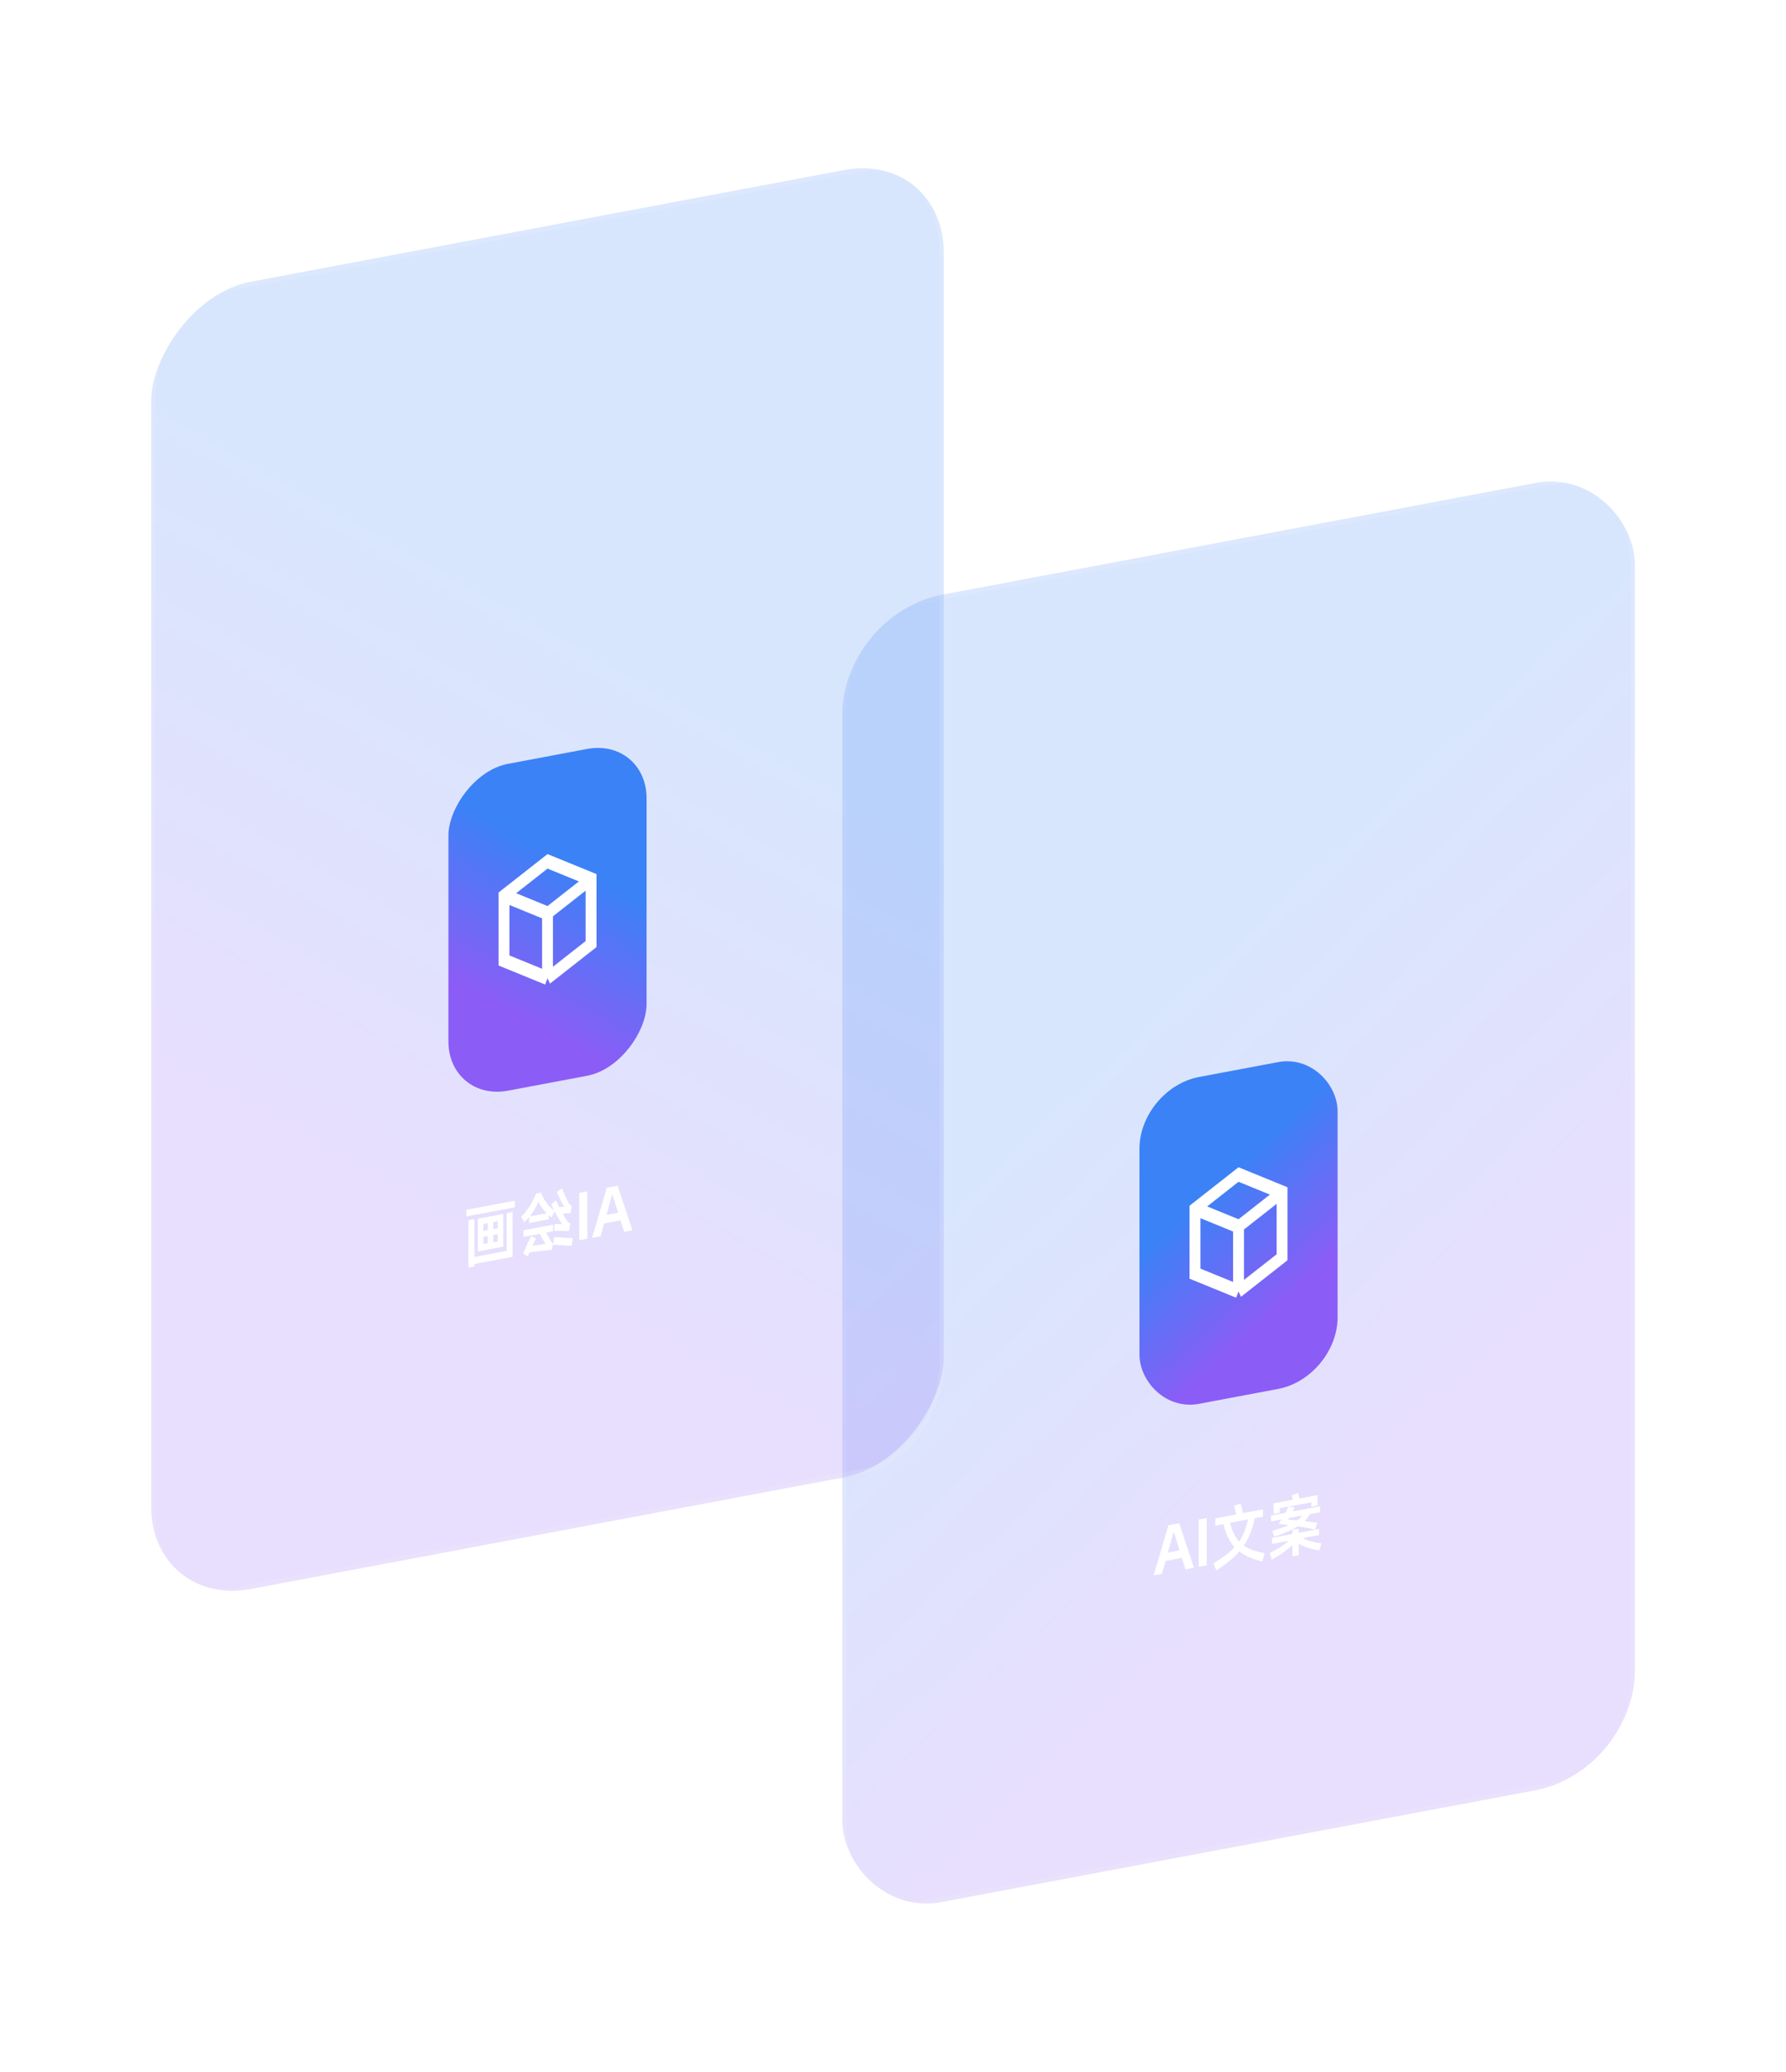
<svg mexport="1" xmlns="http://www.w3.org/2000/svg" xmlns:xlink="http://www.w3.org/1999/xlink" width="354" height="410.652" viewBox="0 0 354 410.652">
	<defs>
		<clipPath id="clipPath0:0:0">
			<path d="M0 0L354 0L354 410.652L0 410.652L0 0Z" fill-rule="nonzero" transform="matrix(1 0 0 1 0 5.19156e-05)"/>
		</clipPath>
	</defs>
	<g clip-path="url(#clipPath0:0:0)">
		<defs>
			<filter id="filter0:0:1" filterUnits="userSpaceOnUse" color-interpolation-filters="sRGB">
				<feComponentTransfer in="SourceAlpha" result="componentTransfer0:0:2">
					<feFuncR type="linear" slope="0" intercept="0.231"/>
					<feFuncG type="linear" slope="0" intercept="0.51"/>
					<feFuncB type="linear" slope="0" intercept="0.965"/>
					<feFuncA type="linear" slope="10000" intercept="0"/>
				</feComponentTransfer>
				<feComponentTransfer in="componentTransfer0:0:2" result="componentTransfer0:0:3">
					<feFuncA type="linear" slope="0.298" intercept="0"/>
				</feComponentTransfer>
				<feGaussianBlur stdDeviation="15" in="componentTransfer0:0:3" result="gaussianBlur0:0:4"/>
				<feMerge>
					<feMergeNode in="gaussianBlur0:0:4"/>
					<feMergeNode in="SourceGraphic"/>
				</feMerge>
			</filter>
		</defs>
		<g filter="url(#filter0:0:1)">
			<defs>
				<linearGradient id="linearGradient0:0:5" gradientTransform="matrix(137.26 189.66 -189.66 137.26 123.257 -29.35)" gradientUnits="userSpaceOnUse" x1="0" y1="0.5" x2="1" y2="0.5">
					<stop offset="0.25" stop-color="rgb(59, 130, 246)" stop-opacity="0.2"/>
					<stop offset="0.75" stop-color="rgb(139, 92, 246)" stop-opacity="0.2"/>
				</linearGradient>
			</defs>
			<rect width="159.814" height="259.079" rx="19.992" ry="19.992" transform="matrix(0.983 -0.185 -2.56557e-08 1 166.949 121.584)" fill="url(#linearGradient0:0:5)"/>
			<path d="M0 19.311C0 8.646 7.369 0 16.459 0L143.355 0C152.445 0 159.814 8.646 159.814 19.311L159.814 239.769C159.814 250.434 152.445 259.079 143.355 259.079L16.459 259.079C7.369 259.079 0 250.434 0 239.769L0 19.311ZM16.459 0.966C7.824 0.966 0.823 9.179 0.823 19.311L0.823 239.769C0.823 249.9 7.824 258.114 16.459 258.114L143.355 258.114C151.99 258.114 158.991 249.9 158.991 239.769L158.991 19.311C158.991 9.179 151.99 0.966 143.355 0.966L16.459 0.966Z" fill-rule="nonzero" transform="matrix(0.983 -0.185 -2.56557e-08 1 166.949 121.584)" fill="rgb(255, 255, 255)" fill-opacity="0.1"/>
			<defs>
				<mask id="mask0:0:6" style="mask-type:alpha">
					<path d="M16.459 0C7.369 0 0 8.646 0 19.311L0 239.769C0 250.434 7.369 259.079 16.459 259.079L143.355 259.079C152.445 259.079 159.814 250.434 159.814 239.769L159.814 19.311C159.814 8.646 152.445 0 143.355 0L16.459 0Z" fill-rule="nonzero" transform="matrix(0.983 -0.185 -2.56557e-08 1 166.95 121.584)" fill="rgb(0, 0, 0)"/>
				</mask>
			</defs>
			<g mask="url(#mask0:0:6)">
				<defs>
					<filter id="filter0:0:7" filterUnits="userSpaceOnUse" color-interpolation-filters="sRGB">
						<feComponentTransfer in="SourceAlpha" result="componentTransfer0:0:8">
							<feFuncR type="linear" slope="0" intercept="0.231"/>
							<feFuncG type="linear" slope="0" intercept="0.51"/>
							<feFuncB type="linear" slope="0" intercept="0.965"/>
							<feFuncA type="linear" slope="10000" intercept="0"/>
						</feComponentTransfer>
						<feComponentTransfer in="componentTransfer0:0:8" result="componentTransfer0:0:9">
							<feFuncA type="linear" slope="0.298" intercept="0"/>
						</feComponentTransfer>
						<feOffset dx="0" dy="8" in="componentTransfer0:0:9" result="offset0:0:10"/>
						<feGaussianBlur stdDeviation="7.5" in="offset0:0:10" result="gaussianBlur0:0:11"/>
						<feMerge>
							<feMergeNode in="gaussianBlur0:0:11"/>
							<feMergeNode in="SourceGraphic"/>
						</feMerge>
					</filter>
				</defs>
				<g filter="url(#filter0:0:7)">
					<defs>
						<linearGradient id="linearGradient0:0:12" gradientTransform="matrix(34.315 47.415 -47.415 34.315 30.814 -7.337)" gradientUnits="userSpaceOnUse" x1="0" y1="0.5" x2="1" y2="0.5">
							<stop offset="0.25" stop-color="rgb(59, 130, 246)"/>
							<stop offset="0.75" stop-color="rgb(139, 92, 246)"/>
						</linearGradient>
					</defs>
					<rect width="39.953" height="64.77" rx="11.995" ry="11.995" transform="matrix(0.983 -0.185 -2.56557e-08 1 225.849 207.668)" fill="url(#linearGradient0:0:12)"/>
					<defs>
						<mask id="mask0:0:13" style="mask-type:alpha">
							<path d="M0 0L26.335 0L26.335 30.898L0 30.898L0 0Z" fill-rule="nonzero" transform="matrix(0.983 -0.185 -2.56557e-08 1 232.542 223.346)" fill="rgb(0, 0, 0)"/>
						</mask>
					</defs>
					<g mask="url(#mask0:0:13)">
						<defs>
							<mask id="mask0:0:14" style="mask-type:alpha">
								<path d="M0 0L26.335 0L26.335 30.897L0 30.897L0 0Z" fill-rule="nonzero" transform="matrix(0.983 -0.185 -2.56557e-08 1 232.544 223.346)" fill="rgb(0, 0, 0)"/>
							</mask>
						</defs>
						<g mask="url(#mask0:0:14)">
							<defs>
								<mask id="mask0:0:15" style="mask-type:alpha">
									<path d="M0 0L26.335 0L26.335 30.897L0 30.897L0 0Z" fill-rule="nonzero" transform="matrix(0.983 -0.185 -2.56557e-08 1 232.546 223.346)" fill="rgb(0, 0, 0)"/>
								</mask>
							</defs>
							<g mask="url(#mask0:0:15)">
								<path d="M9.385 25.764L0 20.258L0 5.793L9.876 0L19.751 5.793L19.751 20.258L10.366 25.764L9.876 24.612L9.385 25.764ZM3.551 6.589L9.876 2.879L16.2 6.589L9.876 10.299L3.551 6.589ZM8.778 22.529L2.195 18.667L2.195 8.672L8.778 12.534L8.778 22.529ZM10.973 12.534L17.557 8.672L17.557 18.667L10.973 22.529L10.973 12.534Z" fill-rule="evenodd" transform="matrix(0.983 -0.185 -2.56557e-08 1 235.78 225.161)" fill="rgb(255, 255, 255)"/>
							</g>
						</g>
					</g>
				</g>
				<defs>
					<filter id="filter0:0:16" filterUnits="userSpaceOnUse" color-interpolation-filters="sRGB">
						<feComponentTransfer in="SourceAlpha" result="componentTransfer0:0:17">
							<feFuncR type="linear" slope="0" intercept="0"/>
							<feFuncG type="linear" slope="0" intercept="0"/>
							<feFuncB type="linear" slope="0" intercept="0"/>
							<feFuncA type="linear" slope="10000" intercept="0"/>
						</feComponentTransfer>
						<feComponentTransfer in="componentTransfer0:0:17" result="componentTransfer0:0:18">
							<feFuncA type="linear" slope="0.498" intercept="0"/>
						</feComponentTransfer>
						<feOffset dx="0" dy="2" in="componentTransfer0:0:18" result="offset0:0:19"/>
						<feGaussianBlur stdDeviation="5" in="offset0:0:19" result="gaussianBlur0:0:20"/>
						<feMerge>
							<feMergeNode in="gaussianBlur0:0:20"/>
							<feMergeNode in="SourceGraphic"/>
						</feMerge>
					</filter>
				</defs>
				<g filter="url(#filter0:0:16)">
					<path d="M5.705 6.977L6.408 9.383L8.135 9.383L5.162 0L2.984 0L0 9.383L1.671 9.383L2.411 6.977L5.705 6.977ZM2.88 5.383L4 1.69L4.138 1.69L5.221 5.383L2.88 5.383Z" fill-rule="nonzero" transform="matrix(0.983 -0.185 -2.56557e-08 1 228.654 300.83)" fill="rgb(255, 255, 255)"/>
					<path d="M0 0L0 9.383L1.623 9.383L1.623 0L0 0Z" fill-rule="nonzero" transform="matrix(0.983 -0.185 -2.56557e-08 1 237.59 299.15)" fill="rgb(255, 255, 255)"/>
					<path d="M10.357 10.732C8.526 10.072 7.176 9.34 6.129 8.435C7.176 7.138 7.868 5.541 8.34 3.419L10 3.419L10 1.974L5.977 1.974C5.724 0.921 5.553 0.257 5.471 0L4.158 0.218C4.262 0.554 4.399 1.135 4.596 1.974L0.391 1.974L0.391 3.419L2.014 3.419C2.523 5.528 3.238 7.125 4.262 8.409C3.238 9.313 1.876 10.072 0 10.828L0.588 12.356C2.613 11.422 4.09 10.518 5.207 9.435C6.36 10.518 7.845 11.422 9.84 12.287L10.357 10.732ZM6.959 3.419C6.591 5.138 6.025 6.422 5.184 7.462C4.343 6.422 3.733 5.069 3.364 3.419L6.959 3.419Z" fill-rule="nonzero" transform="matrix(0.983 -0.185 -2.56557e-08 1 240.511 297.007)" fill="rgb(255, 255, 255)"/>
					<path d="M8.399 2.366L8.399 3.257L9.654 3.257L9.654 1.162L6.025 1.162C5.887 0.624 5.783 0.231 5.702 0L4.436 0.257C4.447 0.271 4.492 0.459 4.585 0.825L4.678 1.162L0.782 1.162L0.782 3.244L2.051 3.244L2.051 2.366L8.399 2.366ZM2.385 4.65C2.118 5.016 1.924 5.274 1.797 5.422L3.097 5.798C3.432 5.907 3.685 5.99 3.859 6.029C3.111 6.218 2.003 6.396 0.54 6.571L0.92 7.802C2.948 7.501 4.537 7.112 5.679 6.624C6.832 7.003 8.005 7.422 9.193 7.894L9.609 6.663C9.125 6.475 8.273 6.204 7.038 5.841C7.477 5.501 7.845 5.109 8.157 4.65L10.185 4.65L10.185 3.475L4.653 3.475C4.779 3.271 4.908 3.03 5.046 2.746L3.778 2.379C3.651 2.624 3.454 2.987 3.167 3.475L0.276 3.475L0.276 4.65L2.385 4.65ZM6.52 4.65C6.278 4.934 5.955 5.191 5.564 5.422C4.689 5.165 4.067 5.003 3.685 4.921L3.893 4.65L6.52 4.65ZM10.439 10.881C8.917 10.409 7.66 9.841 6.681 9.151L9.955 9.151L9.955 7.934L5.865 7.934L5.865 7.138L4.585 7.082L4.585 7.934L0.484 7.934L0.484 9.151L3.848 9.151C2.869 9.815 1.705 10.369 0 10.868L0.447 12.273C2.292 11.557 3.558 10.924 4.585 10.125L4.585 12.369L5.865 12.369L5.865 10.099C6.382 10.505 6.959 10.868 7.603 11.194C8.247 11.518 9.043 11.867 10 12.234L10.439 10.881Z" fill-rule="nonzero" transform="matrix(0.983 -0.185 -2.56557e-08 1 251.654 294.926)" fill="rgb(255, 255, 255)"/>
				</g>
			</g>
		</g>
		<defs>
			<filter id="filter0:0:21" filterUnits="userSpaceOnUse" color-interpolation-filters="sRGB">
				<feComponentTransfer in="SourceAlpha" result="componentTransfer0:0:22">
					<feFuncR type="linear" slope="0" intercept="0.231"/>
					<feFuncG type="linear" slope="0" intercept="0.51"/>
					<feFuncB type="linear" slope="0" intercept="0.965"/>
					<feFuncA type="linear" slope="10000" intercept="0"/>
				</feComponentTransfer>
				<feComponentTransfer in="componentTransfer0:0:22" result="componentTransfer0:0:23">
					<feFuncA type="linear" slope="0.298" intercept="0"/>
				</feComponentTransfer>
				<feGaussianBlur stdDeviation="15" in="componentTransfer0:0:23" result="gaussianBlur0:0:24"/>
				<feMerge>
					<feMergeNode in="gaussianBlur0:0:24"/>
					<feMergeNode in="SourceGraphic"/>
				</feMerge>
			</filter>
		</defs>
		<g filter="url(#filter0:0:21)">
			<defs>
				<linearGradient id="linearGradient0:0:25" gradientTransform="matrix(137.26 189.66 -189.66 137.26 123.257 -29.35)" gradientUnits="userSpaceOnUse" x1="0" y1="0.5" x2="1" y2="0.5">
					<stop offset="0.25" stop-color="rgb(59, 130, 246)" stop-opacity="0.2"/>
					<stop offset="0.75" stop-color="rgb(139, 92, 246)" stop-opacity="0.2"/>
				</linearGradient>
			</defs>
			<rect width="159.814" height="259.079" rx="19.992" ry="19.992" transform="matrix(-0.983 0.185 4.17429e-07 1 187.053 29.988)" fill="url(#linearGradient0:0:25)"/>
			<path d="M0 19.311C0 8.646 7.369 0 16.459 0L143.355 0C152.445 0 159.814 8.646 159.814 19.311L159.814 239.769C159.814 250.434 152.445 259.079 143.355 259.079L16.459 259.079C7.369 259.079 0 250.434 0 239.769L0 19.311ZM16.459 0.966C7.824 0.966 0.823 9.179 0.823 19.311L0.823 239.769C0.823 249.9 7.824 258.114 16.459 258.114L143.355 258.114C151.99 258.114 158.991 249.9 158.991 239.769L158.991 19.311C158.991 9.179 151.99 0.966 143.355 0.966L16.459 0.966Z" fill-rule="nonzero" transform="matrix(-0.983 0.185 4.17429e-07 1 187.053 29.988)" fill="rgb(255, 255, 255)" fill-opacity="0.1"/>
			<defs>
				<mask id="mask0:0:26" style="mask-type:alpha">
					<path d="M16.459 0C7.369 0 0 8.646 0 19.311L0 239.769C0 250.434 7.369 259.079 16.459 259.079L143.355 259.079C152.445 259.079 159.814 250.434 159.814 239.769L159.814 19.311C159.814 8.646 152.445 0 143.355 0L16.459 0Z" fill-rule="nonzero" transform="matrix(-0.983 0.185 4.17429e-07 1 187.054 29.988)" fill="rgb(0, 0, 0)"/>
				</mask>
			</defs>
			<g mask="url(#mask0:0:26)">
				<defs>
					<filter id="filter0:0:27" filterUnits="userSpaceOnUse" color-interpolation-filters="sRGB">
						<feComponentTransfer in="SourceAlpha" result="componentTransfer0:0:28">
							<feFuncR type="linear" slope="0" intercept="0.231"/>
							<feFuncG type="linear" slope="0" intercept="0.51"/>
							<feFuncB type="linear" slope="0" intercept="0.965"/>
							<feFuncA type="linear" slope="10000" intercept="0"/>
						</feComponentTransfer>
						<feComponentTransfer in="componentTransfer0:0:28" result="componentTransfer0:0:29">
							<feFuncA type="linear" slope="0.298" intercept="0"/>
						</feComponentTransfer>
						<feOffset dx="0" dy="8" in="componentTransfer0:0:29" result="offset0:0:30"/>
						<feGaussianBlur stdDeviation="7.5" in="offset0:0:30" result="gaussianBlur0:0:31"/>
						<feMerge>
							<feMergeNode in="gaussianBlur0:0:31"/>
							<feMergeNode in="SourceGraphic"/>
						</feMerge>
					</filter>
				</defs>
				<g filter="url(#filter0:0:27)">
					<defs>
						<linearGradient id="linearGradient0:0:32" gradientTransform="matrix(34.315 47.415 -47.415 34.315 30.814 -7.338)" gradientUnits="userSpaceOnUse" x1="0" y1="0.5" x2="1" y2="0.5">
							<stop offset="0.25" stop-color="rgb(59, 130, 246)"/>
							<stop offset="0.75" stop-color="rgb(139, 92, 246)"/>
						</linearGradient>
					</defs>
					<rect width="39.954" height="64.77" rx="11.995" ry="11.995" transform="matrix(-0.983 0.185 4.17429e-07 1 128.156 138.214)" fill="url(#linearGradient0:0:32)"/>
					<defs>
						<mask id="mask0:0:33" style="mask-type:alpha">
							<path d="M0 0L26.335 0L26.335 30.898L0 30.898L0 0Z" fill-rule="nonzero" transform="matrix(-0.983 0.185 4.17429e-07 1 121.465 156.409)" fill="rgb(0, 0, 0)"/>
						</mask>
					</defs>
					<g mask="url(#mask0:0:33)">
						<defs>
							<mask id="mask0:0:34" style="mask-type:alpha">
								<path d="M0 0L26.335 0L26.335 30.898L0 30.898L0 0Z" fill-rule="nonzero" transform="matrix(-0.983 0.185 4.17429e-07 1 121.467 156.409)" fill="rgb(0, 0, 0)"/>
							</mask>
						</defs>
						<g mask="url(#mask0:0:34)">
							<defs>
								<mask id="mask0:0:35" style="mask-type:alpha">
									<path d="M0 0L26.335 0L26.335 30.898L0 30.898L0 0Z" fill-rule="nonzero" transform="matrix(-0.983 0.185 4.17429e-07 1 121.468 156.409)" fill="rgb(0, 0, 0)"/>
								</mask>
							</defs>
							<g mask="url(#mask0:0:35)">
								<path d="M9.385 25.764L0 20.258L0 5.793L9.876 0L19.751 5.793L19.751 20.258L10.366 25.764L9.876 24.613L9.385 25.764ZM3.551 6.589L9.876 2.879L16.2 6.589L9.876 10.299L3.551 6.589ZM8.778 22.529L2.195 18.667L2.195 8.672L8.778 12.534L8.778 22.529ZM10.973 12.534L17.557 8.672L17.557 18.667L10.973 22.529L10.973 12.534Z" fill-rule="evenodd" transform="matrix(-0.983 0.185 4.17429e-07 1 118.232 159.439)" fill="rgb(255, 255, 255)"/>
							</g>
						</g>
					</g>
				</g>
				<defs>
					<filter id="filter0:0:36" filterUnits="userSpaceOnUse" color-interpolation-filters="sRGB">
						<feComponentTransfer in="SourceAlpha" result="componentTransfer0:0:37">
							<feFuncR type="linear" slope="0" intercept="0"/>
							<feFuncG type="linear" slope="0" intercept="0"/>
							<feFuncB type="linear" slope="0" intercept="0"/>
							<feFuncA type="linear" slope="10000" intercept="0"/>
						</feComponentTransfer>
						<feComponentTransfer in="componentTransfer0:0:37" result="componentTransfer0:0:38">
							<feFuncA type="linear" slope="0.498" intercept="0"/>
						</feComponentTransfer>
						<feOffset dx="0" dy="2" in="componentTransfer0:0:38" result="offset0:0:39"/>
						<feGaussianBlur stdDeviation="5" in="offset0:0:39" result="gaussianBlur0:0:40"/>
						<feMerge>
							<feMergeNode in="gaussianBlur0:0:40"/>
							<feMergeNode in="SourceGraphic"/>
						</feMerge>
					</filter>
				</defs>
				<g filter="url(#filter0:0:36)">
					<path d="M5.705 6.977L6.408 9.383L8.135 9.383L5.162 0L2.984 0L0 9.383L1.671 9.383L2.411 6.977L5.705 6.977ZM2.88 5.383L4 1.69L4.138 1.69L5.221 5.383L2.88 5.383Z" fill-rule="nonzero" transform="matrix(-0.983 0.185 4.17429e-07 1 125.351 232.431)" fill="rgb(255, 255, 255)"/>
					<path d="M0 0L0 9.383L1.623 9.383L1.623 0L0 0Z" fill-rule="nonzero" transform="matrix(-0.983 0.185 4.17429e-07 1 116.414 234.111)" fill="rgb(255, 255, 255)"/>
					<path d="M0.461 5.247C0.647 5.204 0.796 5.178 0.911 5.165C1.153 5.125 1.522 5.099 1.994 5.069C1.637 5.759 1.35 6.274 1.131 6.637C0.9 7.016 0.83 7.099 0.473 7.221L0.751 8.732L1.28 8.61C1.741 8.518 2.478 8.369 3.48 8.194C3.609 8.178 3.676 8.165 3.71 8.151L3.688 6.802L2.132 7.112C2.295 6.881 2.512 6.488 2.802 5.963C3.089 5.422 3.378 4.868 3.654 4.3L4.287 5.383C4.413 5.274 4.599 5.099 4.841 4.841L4.841 5.666L8.804 5.666L8.804 4.475C9.069 4.746 9.392 5.043 9.772 5.353L10.405 4.125C9.15 3.139 8.056 1.663 7.409 0.083L6.408 0.083C5.775 1.719 4.886 3.069 3.747 4.112C3.989 3.597 4.183 3.152 4.335 2.785L3.39 2.152L2.906 3.218L2.698 3.663L1.671 3.719C1.834 3.515 2.076 3.082 2.385 2.436C2.698 1.772 2.973 1.152 3.204 0.541L2.132 0C1.89 0.703 1.615 1.406 1.302 2.109C1.004 2.812 0.785 3.257 0.636 3.449C0.577 3.515 0.45 3.719 0.186 3.828L0.461 5.247ZM5.266 4.366C5.991 3.515 6.557 2.65 6.937 1.799C7.316 2.69 7.893 3.541 8.689 4.366L5.266 4.366ZM7.398 8.977C7.572 9.26 7.814 9.693 8.112 10.274L6.948 10.33L5.451 10.396C5.738 10.059 6.245 9.125 6.627 8.194L9.932 8.194L9.932 6.881L3.952 6.881L3.952 8.194L5.359 8.194C5.049 8.815 4.726 9.449 4.38 10.085C4.242 10.33 4.093 10.505 3.918 10.6L4.219 11.828C4.391 11.788 4.599 11.762 4.83 11.749L6.787 11.6L8.723 11.491L9.091 12.26L10.003 11.422C9.207 9.802 8.745 8.911 8.332 8.313L7.398 8.977ZM3.758 9.356C3.215 9.505 2.593 9.666 1.879 9.841C1.165 10.016 0.543 10.168 0 10.287L0.197 11.762L3.907 10.871L3.837 10.099L3.758 9.356Z" fill-rule="nonzero" transform="matrix(-0.983 0.185 4.17429e-07 1 113.518 233.101)" fill="rgb(255, 255, 255)"/>
					<path d="M9.783 1.313L9.783 0L0 0L0 1.313L9.783 1.313ZM1.648 2.178L0.439 2.122L0.439 11.033L8.124 11.033L8.124 11.531L9.344 11.531L9.344 2.165L8.124 2.109L8.124 9.64L1.648 9.64L1.648 2.178ZM7.454 8.68L7.454 2.191L2.329 2.191L2.329 8.68L7.454 8.68ZM3.446 4.828L3.446 3.436L4.332 3.436L4.332 4.828L3.446 4.828ZM5.451 3.436L6.337 3.436L6.337 4.828L5.451 4.828L5.451 3.436ZM4.332 7.422L3.446 7.422L3.446 6.003L4.332 6.003L4.332 7.422ZM6.337 6.003L6.337 7.422L5.451 7.422L5.451 6.003L6.337 6.003Z" fill-rule="nonzero" transform="matrix(-0.983 0.185 4.17429e-07 1 102.036 235.962)" fill="rgb(255, 255, 255)"/>
				</g>
			</g>
		</g>
	</g>
</svg>
